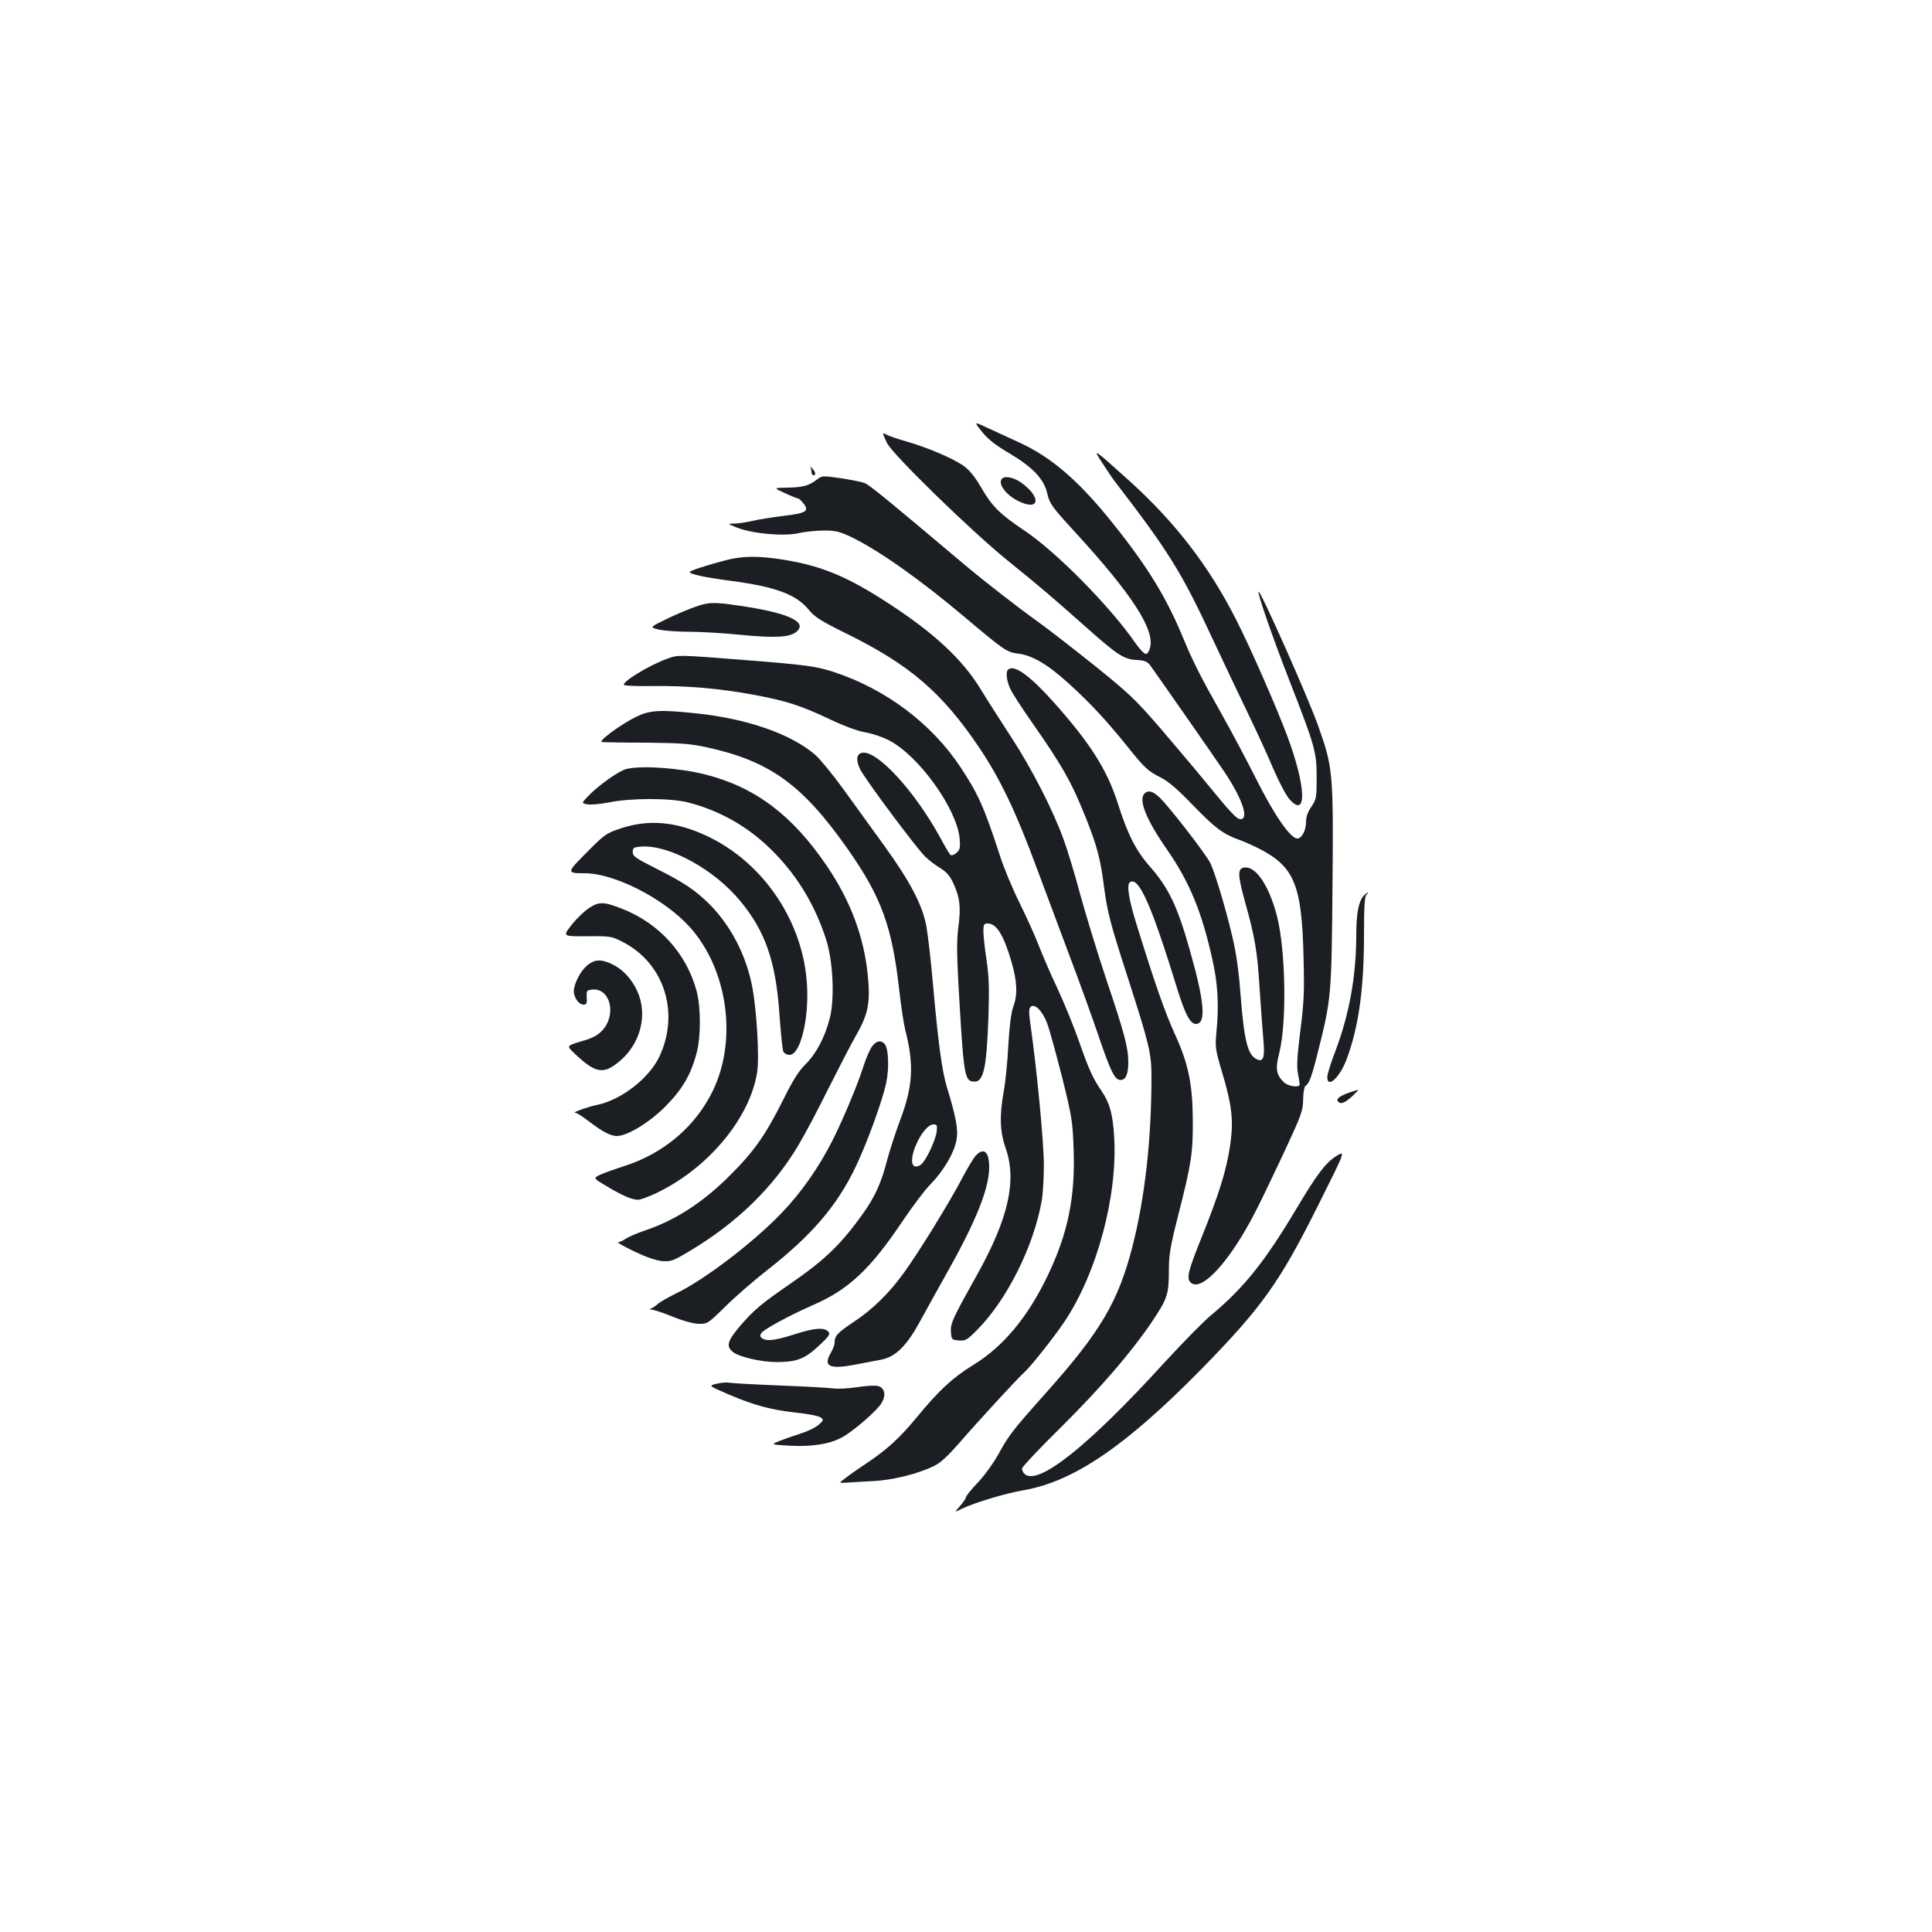 <?xml version="1.0" standalone="no"?>
<!DOCTYPE svg PUBLIC "-//W3C//DTD SVG 20010904//EN"
 "http://www.w3.org/TR/2001/REC-SVG-20010904/DTD/svg10.dtd">
<svg version="1.0" xmlns="http://www.w3.org/2000/svg"
 width="1000pt" height="1000pt" viewBox="0 0 1000 1000"
 preserveAspectRatio="xMidYMid meet">
<g transform="translate(0,1000) scale(0.1,-0.1)"
fill="#1b1f23" stroke="none">
<path d="M5082 7766 c31 -39 70 -70 142 -112 124 -74 180 -134 197 -210 12
-51 23 -67 147 -202 290 -317 408 -498 385 -592 -4 -20 -14 -35 -22 -35 -8 0
-32 25 -53 55 -131 190 -412 475 -576 584 -128 86 -167 125 -225 225 -33 56
-60 89 -91 111 -57 39 -184 93 -291 124 -46 13 -92 29 -104 35 -26 14 -26 14
-1 -40 25 -57 440 -461 630 -614 161 -130 222 -182 400 -340 164 -146 198
-168 264 -171 39 -2 54 -8 68 -26 21 -28 328 -468 386 -554 92 -138 128 -244
83 -244 -20 0 -48 30 -188 201 -43 53 -144 172 -224 266 -132 153 -166 185
-345 329 -110 88 -239 188 -289 224 -113 81 -275 207 -381 296 -415 350 -494
414 -519 424 -16 6 -72 17 -125 25 -90 13 -96 13 -120 -6 -43 -33 -72 -41
-151 -43 -77 -1 -77 -1 -17 -28 34 -16 64 -28 69 -28 4 0 17 -12 28 -26 31
-40 14 -50 -102 -64 -56 -7 -129 -18 -162 -26 -33 -8 -76 -14 -95 -14 -35 -1
-35 -1 15 -21 79 -31 239 -46 317 -29 34 8 95 14 133 14 60 0 81 -5 146 -36
140 -69 351 -217 582 -412 204 -172 219 -182 276 -189 74 -9 153 -55 263 -155
110 -100 194 -190 301 -323 91 -114 107 -129 176 -164 38 -19 88 -62 165 -142
113 -117 157 -150 235 -178 24 -8 71 -29 105 -46 185 -94 224 -187 233 -560 5
-185 2 -240 -17 -388 -17 -140 -19 -181 -11 -223 6 -28 9 -53 7 -56 -12 -11
-58 -3 -78 14 -42 38 -48 72 -27 152 40 158 34 531 -11 709 -39 151 -104 253
-162 253 -44 0 -44 -32 -4 -177 52 -186 64 -257 76 -453 6 -96 15 -213 19
-260 9 -95 0 -121 -37 -101 -45 24 -63 98 -82 346 -5 77 -19 183 -30 235 -29
141 -98 377 -126 434 -25 49 -221 302 -266 342 -34 30 -55 35 -74 17 -33 -33
9 -137 121 -297 112 -163 176 -317 230 -561 29 -128 35 -239 21 -380 -7 -75
-5 -88 28 -200 53 -176 62 -257 43 -385 -19 -128 -57 -249 -148 -476 -71 -176
-80 -213 -54 -234 57 -47 203 114 334 370 27 52 93 190 147 305 90 193 98 215
99 273 0 35 6 66 11 70 20 13 33 47 64 171 71 281 72 295 77 866 5 589 3 612
-76 833 -54 150 -298 699 -307 690 -7 -7 75 -243 161 -463 132 -339 140 -367
140 -500 0 -104 -2 -112 -27 -150 -19 -27 -28 -52 -28 -80 0 -43 -22 -85 -45
-85 -35 0 -117 117 -209 300 -52 103 -134 258 -184 346 -108 192 -148 271
-196 387 -89 216 -186 374 -369 602 -173 216 -315 339 -484 416 -48 22 -121
56 -161 74 -72 34 -72 34 -30 -19z"/>
<path d="M5706 7603 c24 -38 51 -77 59 -88 284 -369 350 -475 510 -819 62
-133 147 -311 188 -396 41 -85 99 -211 128 -280 30 -69 67 -140 85 -159 90
-99 84 70 -13 329 -57 152 -189 454 -264 601 -140 277 -315 504 -550 717 -193
174 -196 176 -143 95z"/>
<path d="M4193 7586 c4 -6 7 -18 7 -28 0 -10 5 -18 10 -18 15 0 12 16 -7 37
-10 10 -15 14 -10 9z"/>
<path d="M5187 7523 c-25 -24 18 -84 83 -116 110 -55 123 17 17 94 -37 27 -85
38 -100 22z"/>
<path d="M3755 7100 c-105 -28 -185 -54 -185 -61 0 -11 81 -28 210 -45 235
-31 340 -70 406 -150 32 -39 63 -58 194 -123 330 -162 498 -307 692 -596 106
-159 188 -330 293 -615 48 -129 126 -336 172 -460 47 -124 113 -306 147 -406
66 -194 86 -234 116 -234 27 0 40 30 40 92 0 76 -20 150 -115 432 -46 138
-106 335 -134 437 -27 102 -66 230 -86 285 -57 156 -165 366 -272 530 -54 83
-125 194 -158 248 -93 152 -237 287 -470 439 -212 139 -345 195 -532 227 -141
24 -226 24 -318 0z"/>
<path d="M3590 6856 c-36 -13 -102 -41 -146 -63 -82 -40 -82 -40 -32 -52 27
-6 98 -11 156 -11 59 0 179 -7 267 -16 174 -17 252 -13 286 15 64 51 -43 100
-295 136 -135 20 -160 19 -236 -9z"/>
<path d="M3455 6591 c-98 -35 -243 -125 -224 -137 7 -4 76 -6 153 -5 170 2
336 -12 511 -44 173 -32 245 -55 396 -126 78 -37 150 -64 190 -70 35 -6 91
-25 124 -43 152 -80 348 -353 362 -506 4 -47 2 -58 -15 -73 -12 -11 -25 -16
-31 -13 -5 3 -28 41 -51 84 -133 246 -334 465 -410 445 -27 -7 -30 -36 -10
-81 22 -48 295 -415 341 -458 19 -18 53 -44 77 -58 32 -20 50 -41 67 -79 33
-71 39 -121 26 -221 -9 -64 -9 -138 -1 -284 27 -480 31 -514 76 -520 54 -8 70
59 80 330 5 154 3 215 -10 301 -9 59 -16 125 -16 147 0 35 3 40 23 40 45 0 82
-60 122 -197 30 -103 33 -171 10 -233 -11 -29 -20 -99 -26 -200 -4 -85 -15
-193 -24 -240 -22 -125 -20 -207 10 -292 59 -168 15 -364 -146 -653 -130 -233
-140 -255 -137 -299 3 -40 4 -41 41 -44 35 -3 43 2 100 60 150 154 286 425
328 658 7 36 12 121 12 190 0 116 -36 489 -67 710 -11 75 -12 98 -2 108 20 21
62 -20 86 -85 12 -31 46 -156 77 -277 52 -209 55 -230 60 -376 9 -247 -30
-434 -132 -648 -105 -220 -232 -372 -389 -468 -105 -65 -175 -129 -290 -269
-91 -110 -155 -168 -261 -239 -38 -25 -87 -59 -107 -75 -38 -28 -38 -28 5 -25
23 2 85 5 137 8 103 5 237 39 318 80 32 16 73 55 127 117 89 103 297 330 340
369 35 33 150 178 204 258 168 251 276 648 258 957 -7 117 -23 176 -64 236
-46 67 -67 112 -118 259 -26 74 -75 195 -110 270 -35 74 -79 176 -98 225 -19
50 -64 149 -99 220 -36 72 -82 182 -102 245 -82 252 -112 319 -205 460 -149
224 -383 401 -650 490 -92 31 -149 39 -471 64 -342 27 -340 27 -395 7z"/>
<path d="M5217 6533 c-12 -12 -7 -57 12 -98 10 -22 61 -101 113 -175 157 -224
207 -313 281 -500 56 -142 73 -206 91 -347 19 -141 31 -187 127 -484 108 -336
119 -382 119 -503 0 -324 -34 -625 -98 -876 -74 -288 -165 -443 -453 -765
-171 -192 -187 -213 -243 -315 -26 -46 -74 -112 -107 -146 -32 -34 -59 -67
-59 -73 0 -6 -14 -26 -30 -45 -31 -35 -31 -35 7 -16 66 32 225 80 318 96 262
45 529 227 921 625 316 323 407 450 609 855 140 280 140 280 91 250 -55 -35
-100 -94 -211 -281 -160 -267 -267 -401 -436 -542 -39 -32 -149 -144 -246
-250 -393 -431 -654 -638 -721 -571 -7 7 -12 19 -12 27 0 8 93 107 208 220
202 201 357 381 462 536 81 120 90 145 90 262 0 88 6 126 49 295 67 263 76
320 75 488 -1 189 -23 295 -94 450 -50 110 -98 246 -195 558 -43 137 -55 214
-36 226 46 29 111 -119 245 -554 41 -132 67 -180 96 -180 54 0 45 114 -31 380
-64 229 -111 326 -209 437 -70 79 -114 166 -165 327 -55 172 -142 309 -329
519 -128 143 -209 201 -239 170z"/>
<path d="M3295 6291 c-79 -38 -204 -130 -179 -132 11 -1 114 -3 229 -3 176 -2
227 -5 313 -24 326 -71 495 -193 728 -524 177 -252 232 -404 269 -738 9 -80
23 -171 31 -203 46 -179 39 -291 -27 -465 -22 -59 -52 -150 -66 -202 -31 -123
-65 -197 -131 -288 -110 -154 -195 -235 -372 -357 -147 -101 -186 -134 -254
-212 -72 -84 -80 -111 -41 -142 33 -25 146 -51 225 -51 103 0 145 16 217 83
58 54 62 62 49 76 -22 21 -71 17 -163 -12 -102 -33 -148 -40 -173 -27 -16 9
-18 15 -10 29 10 19 147 93 270 147 182 79 296 186 462 434 50 74 114 160 144
190 68 70 120 158 134 225 11 55 1 115 -50 282 -24 79 -44 226 -70 518 -11
127 -27 266 -35 310 -21 112 -83 230 -217 416 -62 86 -157 217 -211 292 -55
76 -120 155 -145 178 -126 110 -357 191 -631 218 -174 18 -228 15 -296 -18z
m1553 -2149 c-6 -45 -53 -145 -79 -168 -10 -9 -25 -14 -34 -11 -49 20 39 217
97 217 18 0 20 -5 16 -38z"/>
<path d="M3243 6020 c-38 -9 -143 -83 -196 -138 -38 -39 -38 -39 -8 -45 17 -4
68 1 114 10 114 23 319 23 411 -1 172 -45 322 -133 447 -263 122 -126 208
-271 264 -443 37 -112 46 -309 20 -410 -25 -98 -70 -183 -124 -237 -36 -35
-67 -84 -116 -183 -92 -184 -150 -267 -274 -391 -142 -143 -288 -237 -446
-289 -38 -13 -82 -32 -97 -42 -14 -10 -32 -18 -39 -18 -7 0 29 -21 81 -46 60
-29 111 -47 144 -51 48 -4 57 -1 143 50 247 147 436 331 567 552 30 50 98 178
151 285 54 107 119 234 146 281 64 111 75 171 60 318 -21 196 -89 378 -210
557 -178 263 -370 409 -629 475 -134 34 -329 48 -409 29z"/>
<path d="M3215 5713 c-76 -25 -85 -31 -177 -124 -106 -106 -107 -109 -11 -109
154 0 411 -132 543 -278 196 -218 248 -582 120 -847 -90 -186 -254 -325 -460
-391 -47 -15 -102 -35 -123 -44 -37 -18 -37 -18 30 -58 81 -49 134 -72 165
-72 13 0 56 16 96 35 267 128 483 386 521 625 12 73 -2 318 -25 440 -30 162
-111 319 -222 430 -75 74 -132 112 -277 185 -105 53 -120 63 -120 85 0 22 5
25 43 28 144 11 379 -118 514 -282 129 -156 183 -311 202 -581 7 -99 16 -188
20 -197 5 -10 19 -18 33 -18 55 0 101 183 90 363 -19 324 -222 628 -512 767
-160 77 -304 91 -450 43z"/>
<path d="M7058 5363 c-26 -29 -38 -92 -38 -201 0 -214 -36 -412 -109 -605 -23
-59 -41 -118 -41 -132 0 -62 65 -2 100 92 62 165 90 365 90 642 0 140 3 200
12 209 7 7 10 12 7 12 -3 0 -13 -8 -21 -17z"/>
<path d="M3049 5300 c-25 -16 -66 -56 -91 -88 -46 -59 -46 -59 81 -58 123 1
127 0 187 -31 213 -111 293 -366 187 -592 -53 -112 -198 -225 -323 -250 -51
-11 -132 -40 -112 -41 8 0 39 -20 70 -44 69 -53 113 -76 145 -76 54 0 170 71
252 154 87 88 132 165 161 277 22 83 22 233 0 318 -51 193 -193 351 -383 426
-98 39 -123 39 -174 5z"/>
<path d="M3039 5003 c-35 -30 -68 -94 -69 -133 0 -33 26 -70 50 -70 16 0 19 6
17 38 -2 35 0 37 29 40 93 9 127 -131 51 -212 -25 -26 -51 -40 -109 -56 -76
-23 -76 -23 -35 -62 107 -102 149 -111 229 -45 113 91 153 245 96 368 -29 64
-78 115 -133 140 -56 26 -88 23 -126 -8z"/>
<path d="M4510 4578 c-11 -18 -30 -62 -41 -98 -33 -102 -103 -268 -157 -377
-73 -145 -164 -275 -267 -382 -149 -155 -399 -345 -546 -416 -39 -19 -81 -43
-93 -53 -12 -11 -28 -22 -36 -25 -11 -4 -9 -6 5 -6 12 -1 60 -17 107 -36 53
-22 105 -36 134 -37 45 -1 48 1 138 89 50 50 147 134 216 188 233 182 364 336
460 538 60 126 137 339 157 432 16 76 12 177 -7 200 -20 25 -49 17 -70 -17z"/>
<path d="M6990 4347 c-51 -17 -74 -33 -66 -46 12 -19 35 -12 74 24 20 19 35
34 32 34 -3 0 -21 -6 -40 -12z"/>
<path d="M5050 4018 c-11 -12 -45 -68 -74 -124 -67 -127 -218 -371 -294 -477
-77 -108 -164 -194 -266 -261 -83 -56 -96 -70 -96 -106 0 -10 -9 -34 -20 -53
-40 -68 -8 -85 117 -62 48 9 112 21 142 27 75 14 132 69 201 195 29 54 96 173
147 265 146 260 213 428 213 537 0 80 -28 104 -70 59z"/>
<path d="M3711 2838 c-45 -10 -45 -10 59 -55 136 -58 220 -80 352 -95 60 -6
116 -17 126 -25 16 -12 15 -15 -11 -38 -15 -13 -55 -33 -90 -44 -34 -11 -84
-28 -111 -39 -48 -19 -48 -19 53 -25 112 -6 204 8 267 42 56 29 185 140 207
179 25 42 16 79 -19 88 -15 4 -63 1 -108 -6 -45 -7 -102 -10 -126 -6 -25 3
-151 10 -280 15 -129 5 -244 12 -255 14 -11 3 -40 1 -64 -5z"/>
</g>
</svg>
